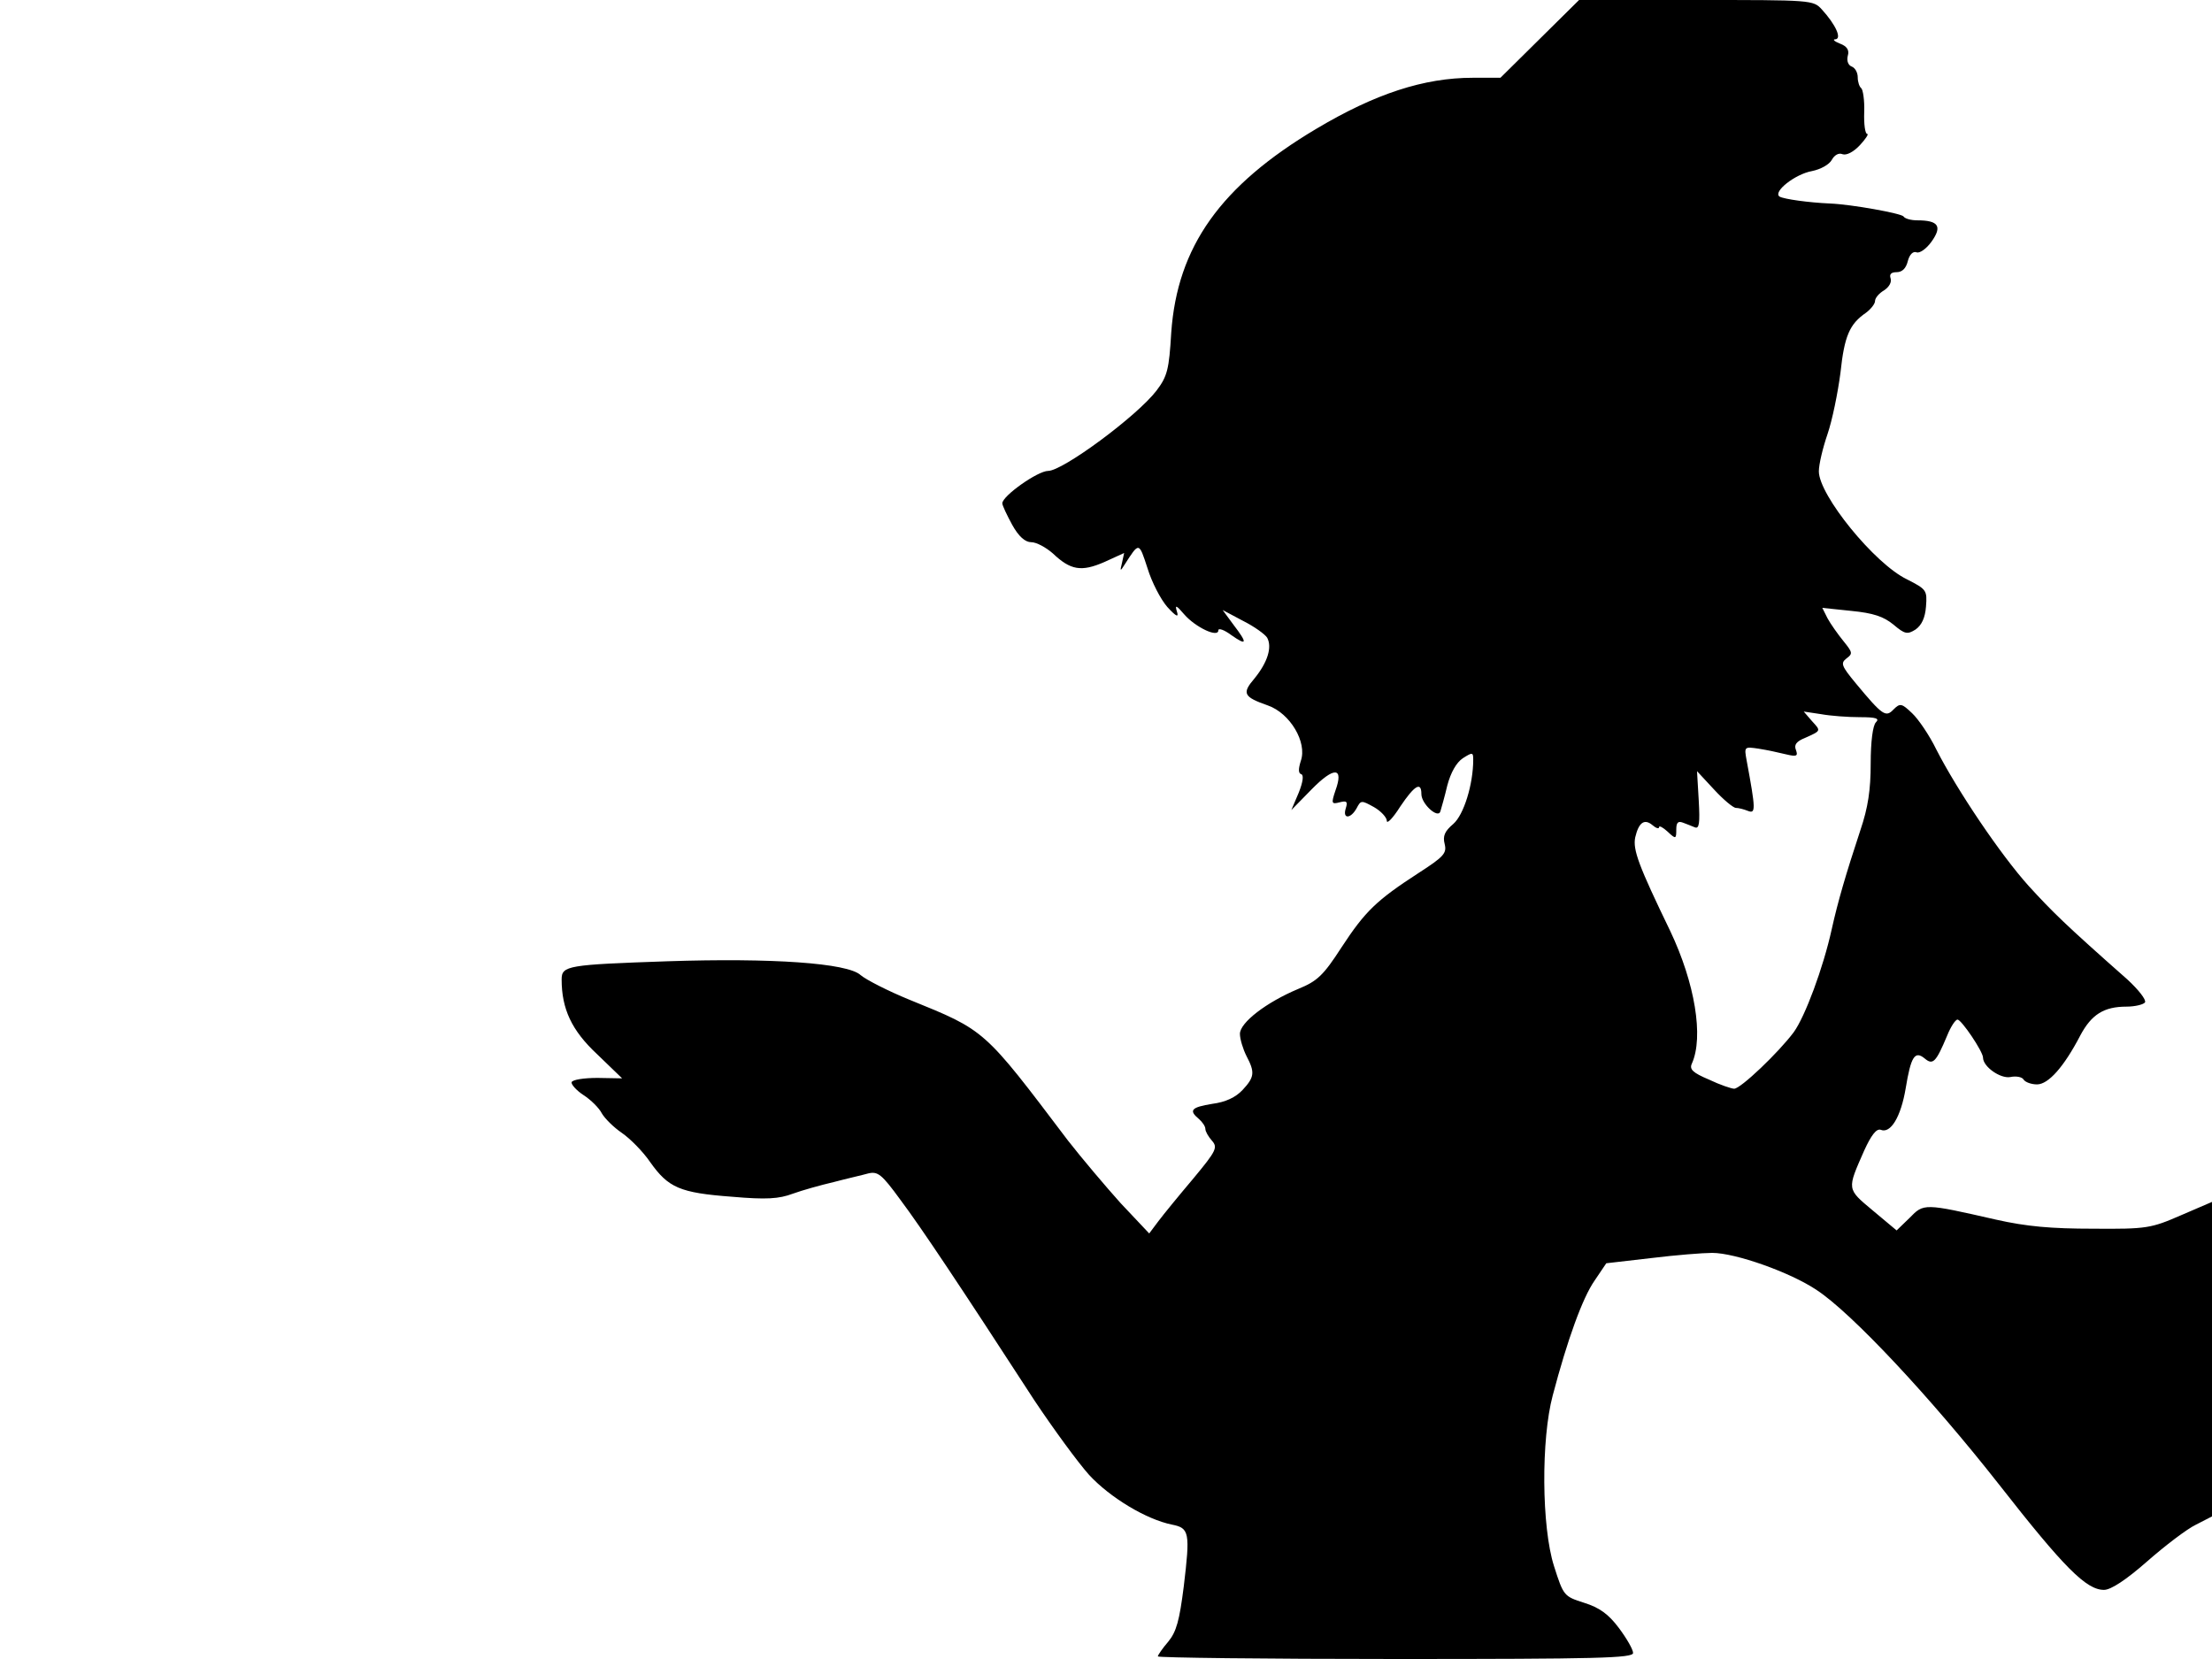 <svg xmlns="http://www.w3.org/2000/svg" width="682.667" height="512" version="1.0" viewBox="0 0 512 384"><path d="m356.4 9-9.1 9h-6.4c-11.3 0-22.6 3.7-36.2 11.8C282.5 43 272.5 57.1 271.1 77c-.5 8.5-.9 10.1-3.4 13.4-4.5 5.9-21.7 18.6-25.1 18.6-2.4 0-10.6 5.8-10.6 7.5 0 .5 1.1 2.8 2.3 5 1.5 2.7 3 4 4.4 4 1.2 0 3.4 1.2 5 2.6 4.1 3.9 6.6 4.3 11.9 2l4.6-2.1-.5 2.3c-.5 2-.4 2 .6.4 3.4-5.3 3.3-5.3 5.3.8 1 3.3 3.1 7.3 4.6 9 2.1 2.3 2.7 2.5 2.2 1-.5-1.6-.1-1.4 1.7.7 2.6 3 7.9 5.5 7.9 3.7 0-.6 1.4-.1 3 1.1 3.7 2.6 3.8 1.9.5-2.4l-2.5-3.4 4.7 2.5c2.6 1.3 5.1 3.1 5.6 3.9 1.2 2.2.1 5.7-2.9 9.4-3 3.5-2.6 4.3 3.1 6.3 5.1 1.8 9.1 8.5 7.6 12.8-.6 1.9-.6 2.9.1 3.1.6.2.4 1.8-.6 4.3l-1.7 4 4.7-4.8c5.2-5.3 7.5-5.2 5.5.3-1 3-.9 3.2 1 2.7 1.6-.4 1.9-.2 1.4 1.4-.8 2.5 1.1 2.5 2.5 0 1-1.9 1.1-1.9 4-.3 1.6.9 3 2.4 3 3.2s1.4-.6 3.1-3.3c3.3-4.9 4.9-5.9 4.9-2.9 0 2.3 3.9 5.8 4.4 4 .2-.7 1-3.4 1.6-6 .8-3 2.1-5.3 3.6-6.3 2.2-1.4 2.4-1.4 2.4.3 0 5.8-2.2 12.8-4.6 14.9-2 1.7-2.5 2.8-2 4.7.5 2.1-.2 2.9-6.1 6.7-9.7 6.3-12.3 8.8-17.8 17.2-4.2 6.5-5.6 7.8-10 9.6-7.4 3.1-13.5 7.8-13.5 10.4 0 1.2.7 3.5 1.5 5.1 2 3.8 1.9 4.9-.9 7.9-1.6 1.7-3.9 2.8-7 3.2-4.9.8-5.5 1.5-3.1 3.5.8.7 1.5 1.7 1.5 2.3s.7 1.8 1.5 2.7c1.4 1.6 1.1 2.3-4.3 8.8-3.3 3.9-6.9 8.3-8.1 9.9l-2.1 2.8-6.6-7c-3.5-3.9-9-10.4-12.2-14.5-19.6-25.9-19-25.4-36.7-32.6-4.9-2-10-4.6-11.3-5.7-3-2.8-20.6-4-44.7-3.2-23.1.8-24.5 1-24.5 4.2 0 6.8 2.3 11.8 8.2 17.3l5.8 5.6-5.7-.1c-3.1 0-5.8.4-6 1-.1.5 1.1 1.9 2.8 3s3.6 3 4.2 4.2c.7 1.2 2.7 3.2 4.6 4.5s4.9 4.3 6.6 6.8c4.2 5.9 6.8 7.1 18.9 8 8 .7 10.9.5 14.1-.7 2.2-.8 6.5-2 9.5-2.7 3-.8 6.6-1.6 8-2 2.2-.5 3.1.2 7.4 6.1 4.8 6.4 13.8 19.9 31 46.4 4.4 6.6 10.1 14.4 12.7 17.3 4.8 5.2 13.2 10.3 19.2 11.5 4 .8 4.2 1.8 2.7 14.3-1 7.9-1.7 10.5-3.6 12.8-1.3 1.5-2.4 3.1-2.4 3.4s24.8.6 55 .6c46.9 0 55-.2 55-1.4 0-.8-1.5-3.4-3.3-5.8-2.4-3.2-4.5-4.7-8-5.8-4.7-1.5-4.8-1.6-7-8.5-2.9-9.1-3-29.4-.3-39.5 3.4-12.9 6.9-22.6 9.7-26.6l2.7-4 10.4-1.2c5.7-.7 12-1.2 14.1-1.2 5.4 0 18.1 4.5 24.2 8.6 8.1 5.3 26.5 25 42.2 45 15.1 19.3 20.2 24.4 24.3 24.4 1.6 0 5.1-2.3 10-6.6 4.1-3.6 9.2-7.5 11.3-8.5l3.7-1.9v-72.8l-7.2 3.1c-6.9 3-7.9 3.2-20.3 3.1-9.7 0-15.4-.5-22.5-2.1-16.7-3.8-16.7-3.8-20-.4l-3 2.9-5.5-4.6c-6.1-5.1-6-4.8-2-13.9 1.6-3.5 2.8-5.1 3.8-4.8 2.3 1 4.7-3 5.8-9.6 1.2-7.3 2.1-8.8 4.4-6.9 1.9 1.6 2.6.9 5.2-5.3.8-2 1.9-3.7 2.4-3.7.9 0 5.9 7.4 5.9 8.8 0 2.1 4 4.9 6.3 4.5 1.4-.3 2.8 0 3.1.6.4.6 1.8 1.1 3.1 1.1 2.6 0 6.2-4 10-11.3 2.6-4.9 5.5-6.7 10.7-6.7 2 0 4-.5 4.3-1 .3-.6-1.5-2.9-4.1-5.3-14.5-12.8-17.4-15.7-22.8-21.6-6.5-7.2-16.6-22.2-21.4-31.6-1.6-3.3-4.2-7.1-5.6-8.4-2.4-2.3-2.8-2.4-4.3-.9-1.8 1.9-2.5 1.5-8.8-6.1-3.3-4-3.5-4.6-2.1-5.7 1.5-1.1 1.4-1.4-.7-4-1.3-1.6-3-4-3.7-5.3l-1.2-2.4 6.7.7c5.1.5 7.5 1.3 9.8 3.2 2.6 2.2 3.2 2.3 5.1 1.1 1.4-1 2.2-2.7 2.4-5.3.3-3.8.1-4-4.4-6.3-7.5-3.6-20.4-19.5-20.4-25 0-1.6.9-5.4 2-8.6s2.4-9.6 3-14.2c.9-8.5 2.1-11.3 5.9-13.9 1.2-.9 2.1-2.1 2.1-2.7 0-.7.9-1.8 2.1-2.5 1.2-.8 1.8-1.9 1.5-2.8s.1-1.4 1.4-1.4 2.2-.9 2.6-2.6c.4-1.5 1.2-2.3 2-2 .7.3 2.3-.8 3.5-2.5 2.5-3.5 1.6-4.9-3.3-4.9-1.5 0-2.9-.4-3.2-.9-.5-.7-12-2.8-17.1-3-4.7-.2-10.6-1-11.6-1.6-1.6-1.1 3.6-5.2 7.5-5.9 2-.4 4-1.5 4.6-2.6s1.6-1.7 2.5-1.3c.9.3 2.5-.5 4-2.1 1.3-1.4 2.1-2.6 1.7-2.6-.5 0-.8-2.3-.7-5.1.1-2.7-.3-5.2-.7-5.5s-.8-1.4-.8-2.5-.6-2.2-1.4-2.5-1.2-1.3-.9-2.5c.4-1.3-.2-2.2-1.8-2.8-1.3-.5-1.8-1-1.1-1 1.6-.1.1-3.4-3.1-6.9-2-2.2-2.3-2.2-29.1-2.2h-27.1zm74.1 157c3.8 0 4.6.3 3.7 1.2-.7.7-1.2 4.4-1.2 9.5 0 6.1-.6 10.2-2.4 15.5-3.4 10.3-5.2 16.5-6.6 22.8-2 9.1-6.2 20.3-8.8 23.9-3.5 4.7-12.3 13.1-13.8 13.1-.6 0-3.3-.9-5.8-2.1-3.8-1.6-4.6-2.4-4-3.7 2.8-6.2.7-18.7-5-30.7-7.3-15.1-8.7-18.8-8.1-21.7.8-3.4 2.1-4.4 4-2.8.8.7 1.5.9 1.5.5 0-.5.9 0 2 1 1.9 1.8 2 1.7 2-.5 0-1.6.4-2 1.5-1.6.8.3 2.1.8 2.8 1.1 1 .4 1.2-.9.9-6.2l-.4-6.8 3.9 4.2c2.2 2.4 4.5 4.3 5.1 4.3s1.8.3 2.8.7c1.8.7 1.8-.3-.3-11.6-.6-3.3-.6-3.3 2.8-2.8 1.9.3 4.7.9 6.3 1.3 2.5.6 2.8.4 2.3-1-.5-1.2.1-2 2.1-2.8 3.8-1.7 3.7-1.6 1.6-3.9l-1.9-2.2 4 .6c2.2.4 6.2.7 9 .7"/></svg>
